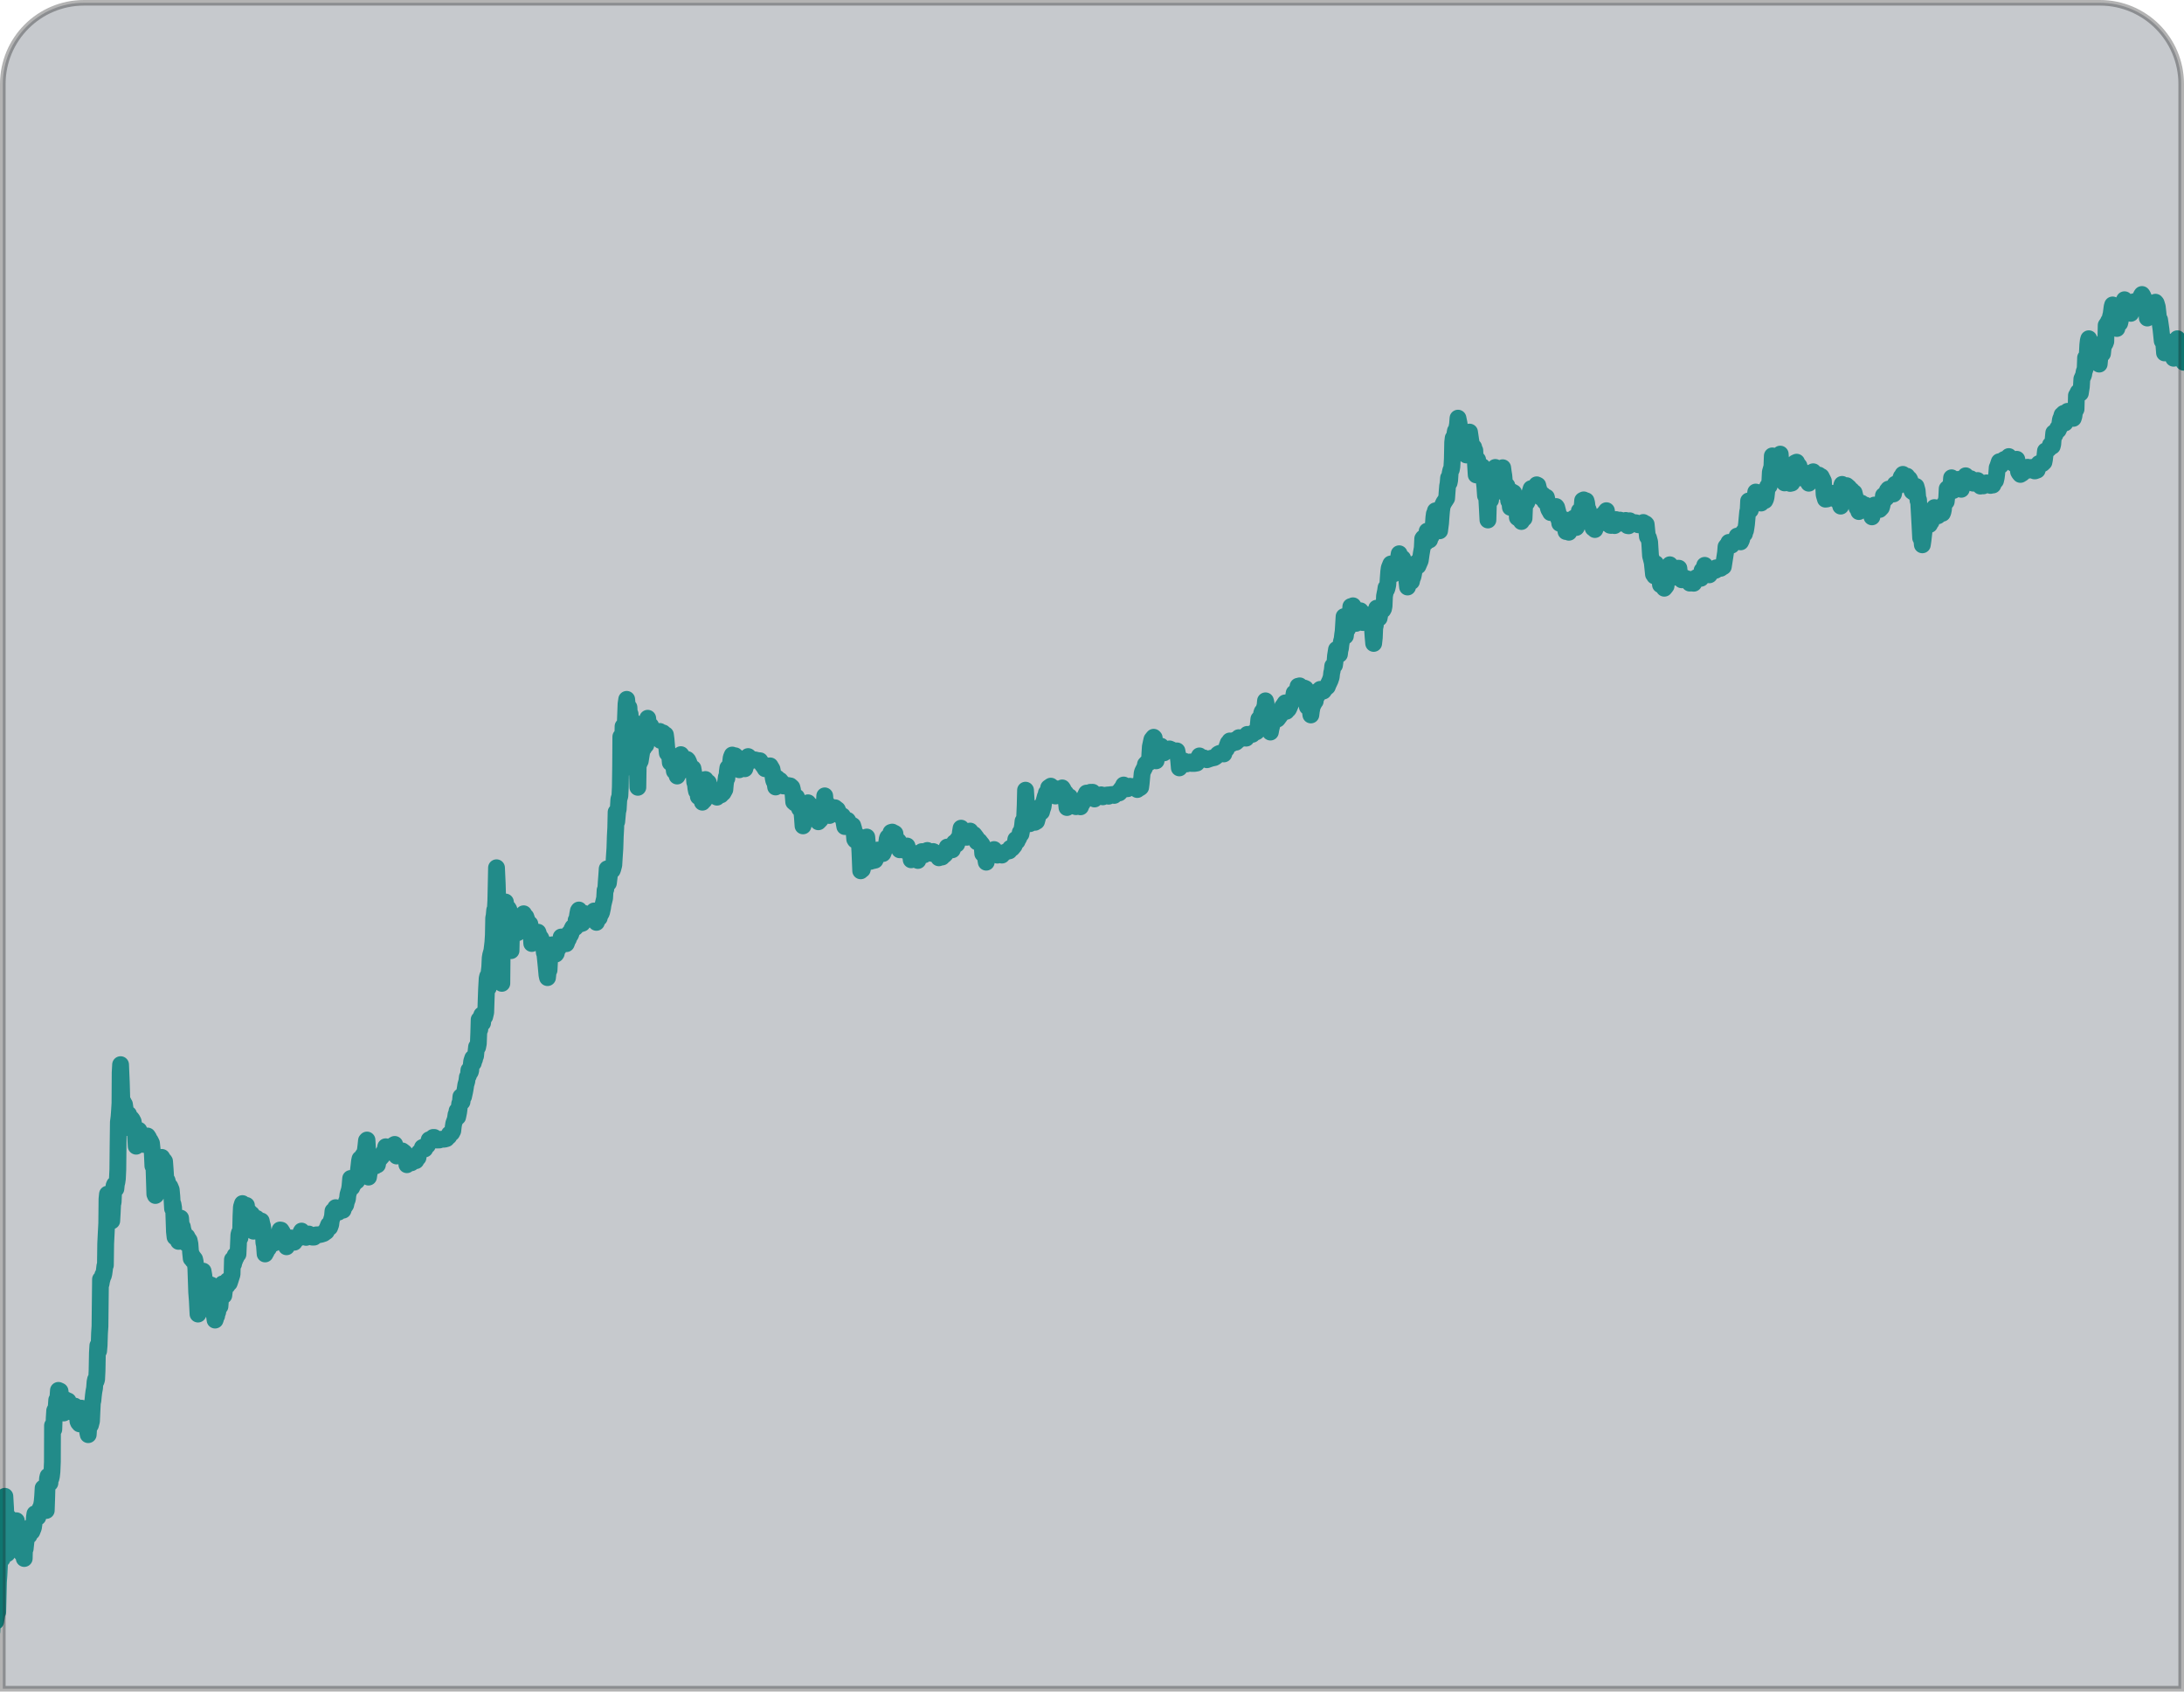 <svg width="390" height="304" viewBox="0 0 390 304" fill="none" xmlns="http://www.w3.org/2000/svg">
<path d="M-10.12 301.663L-10.092 295.805L-10.046 291.42L-9.926 293.461L-9.769 295.802L-9.641 298.478L-9.544 298.477L-9.41 301.655L-9.156 298.473L-8.962 295.793L-8.737 298.468L-8.64 298.467L-8.252 298.463L-7.864 295.782L-7.348 295.776L-7.123 298.451L-7.057 295.773L-6.96 295.772L-6.509 298.445L-6.444 295.767L-6.025 298.44L-5.605 298.435L-5.121 298.43L-4.701 298.426L-4.217 298.421L-3.797 298.416L-3.41 298.412L-2.894 298.407L-2.506 298.402L-1.99 298.397L-1.855 293.375L-1.782 291.333L-1.675 289.491L-1.459 291.329L-1.384 289.488L-1.287 289.487L-0.771 289.481L-0.5 287.805L-0.403 287.804L-0.273 282.414L-0.189 281.275L-0.084 279.232L0.002 278.294L0.389 278.29L0.691 276.546L0.761 274.203L0.819 270.922L0.871 267.14L0.992 269.18L1.124 272.157L1.282 277.377L1.36 275.703L1.454 272.79L1.529 270.915L1.633 271.516L1.737 272.151L1.85 273.488L1.939 272.785L2.028 272.148L2.125 272.147L2.247 271.509L2.537 271.506L2.924 271.502L3.174 273.474L3.306 276.519L3.472 274.174L3.561 273.47L3.675 274.908L3.791 276.514L3.897 277.349L4.007 275.675L4.094 274.904L4.21 276.509L4.328 278.248L4.394 275.67L4.501 276.506L4.588 275.668L4.676 274.898L4.796 274.16L4.885 273.456L5.183 274.156L5.264 272.749L5.369 273.451L5.692 273.448L5.974 272.742L6.063 272.105L6.146 270.866L6.235 270.262L6.372 270.863L6.461 270.26L6.558 270.259L6.759 270.859L6.849 270.256L6.946 270.255L7.036 269.685L7.255 269.114L7.352 269.113L7.533 268.073L7.618 267.068L7.699 265.662L7.796 265.66L8.044 267.566L8.159 269.104L8.262 269.672L8.335 267.563L8.404 265.219L8.486 263.946L8.578 263.544L8.689 264.781L8.814 264.378L8.915 264.778L8.998 263.539L9.099 263.94L9.191 263.537L9.279 262.766L9.355 260.992L9.376 254.498L9.61 255.199L9.682 253.123L9.764 251.85L9.859 251.648L9.958 251.848L10.046 251.077L10.129 249.939L10.258 249.937L10.349 249.401L10.432 248.228L10.724 248.359L11.081 251.267L11.173 250.865L11.284 252.068L11.383 252.268L11.47 251.43L11.563 251.061L11.649 250.123L11.743 249.921L11.844 250.289L11.976 250.488L12.084 251.424L12.165 250.118L12.268 250.652L12.464 250.851L12.568 251.419L12.672 252.054L12.792 251.249L12.893 251.616L12.995 252.05L13.082 251.246L13.371 251.042L13.601 251.408L13.705 252.043L13.805 252.242L13.919 253.747L14.019 253.981L14.113 253.745L14.215 254.213L14.304 253.509L14.42 252.437L14.505 251.398L14.701 251.597L14.808 252.433L14.91 252.867L15.012 253.301L15.238 253.298L15.337 253.498L15.431 253.296L15.53 253.496L15.652 255.637L15.755 256.138L15.838 254.899L15.926 254.195L16.052 253.959L16.155 254.427L16.34 253.722L16.417 252.014L16.495 250.44L16.588 250.071L16.674 249.166L16.763 248.463L16.884 247.825L16.968 246.72L17.06 246.284L17.16 246.584L17.254 246.282L17.332 244.708L17.392 241.528L17.473 240.222L17.613 241.191L17.699 240.219L17.77 238.043L17.852 236.804L17.899 232.552L17.947 228.402L18.054 229.204L18.144 228.667L18.268 228.231L18.358 227.628L18.456 227.76L18.549 227.391L18.638 226.754L18.727 226.017L18.822 225.882L18.873 222.033L18.978 219.923L19.057 218.416L19.102 214.065L19.189 213.193L19.317 215.87L19.385 213.392L19.489 213.96L19.596 214.863L19.731 215.33L19.849 217.102L19.956 217.971L20.036 216.598L20.114 214.958L20.207 214.655L20.284 212.914L20.366 211.708L20.46 211.473L20.595 211.94L20.695 212.24L20.782 211.369L20.875 211.067L20.965 210.43L21.042 208.789L21.086 204.304L21.137 200.354L21.255 199.416L21.339 198.31L21.42 196.971L21.453 191.515L21.532 190.075L21.667 193.253L21.832 199.108L21.946 200.546L22.031 196.797L22.137 197.565L22.229 197.163L22.335 197.898L22.472 201.31L22.562 200.74L22.637 198.932L22.96 198.929L23.375 201.234L23.454 199.693L23.552 199.793L23.783 200.226L23.887 200.86L23.989 201.294L24.197 202.497L24.319 204.638L24.386 202.127L24.51 201.69L24.619 202.66L24.802 201.788L24.909 202.623L25.009 202.89L25.206 203.156L25.436 203.555L25.537 203.922L25.639 204.323L25.721 203.016L25.822 203.45L26.114 203.514L26.331 202.809L26.529 203.108L26.631 203.542L26.729 203.675L26.826 203.641L27.057 204.107L27.166 205.177L27.298 208.154L27.392 207.919L27.496 208.453L27.648 213.204L27.748 213.437L27.844 213.37L27.927 209.419L28.018 208.916L28.125 209.852L28.226 210.119L28.312 209.248L28.393 207.875L28.477 206.769L28.71 207.436L28.807 207.402L28.895 206.631L29.192 207.197L29.289 207.196L29.387 207.329L29.502 208.867L29.661 211.409L29.759 211.475L29.848 210.771L30.153 212.04L30.253 212.306L30.344 211.837L30.577 212.403L30.688 213.607L30.81 215.781L30.898 215.011L31.002 215.612L31.149 219.895L31.258 220.864L31.349 217.617L31.551 218.384L31.657 219.119L31.776 221.059L31.88 221.627L32.061 220.554L32.184 220.051L32.251 217.473L32.365 218.911L32.466 219.312L32.56 219.009L32.663 219.577L32.763 219.844L32.875 221.115L33.009 221.515L33.11 221.882L33.292 220.909L33.388 220.775L33.487 221.008L33.783 221.44L33.919 222.074L34.034 223.613L34.144 224.682L34.233 224.012L34.334 224.379L34.439 225.048L34.529 224.511L34.759 224.81L34.861 225.277L34.972 226.448L35.118 230.697L35.233 232.168L35.358 234.61L35.53 232.701L35.624 229.754L35.716 229.352L35.832 230.957L35.934 231.391L36.115 230.285L36.198 229.179L36.269 226.936L36.407 227.738L36.516 228.741L36.613 228.74L36.907 229.071L37.012 229.739L37.33 229.268L37.433 229.802L37.539 230.571L37.628 229.967L37.719 229.431L37.82 229.798L37.953 232.909L38.1 234.414L38.183 233.241L38.3 234.947L38.406 235.682L38.499 235.414L38.587 234.576L38.688 234.943L38.778 234.34L38.873 234.272L38.994 233.534L39.087 233.165L39.281 233.23L39.449 231.052L39.537 230.315L39.624 229.478L39.75 229.208L39.859 230.178L39.968 231.281L40.057 230.544L40.146 229.874L40.561 229.535L40.648 228.63L40.943 229.062L41.037 228.793L41.442 227.517L41.507 224.872L41.711 225.673L41.801 225.17L41.897 225.069L41.983 224.131L42.117 224.565L42.306 224.127L42.399 223.792L42.497 223.925L42.575 222.284L42.65 220.476L42.743 220.107L42.85 221.009L42.967 219.97L43.03 217.091L43.108 215.484L43.295 214.879L43.409 216.351L43.508 216.517L43.592 215.445L43.723 215.611L43.824 215.945L44.009 215.207L44.23 217.514L44.329 217.713L44.419 217.11L44.54 216.406L44.641 216.806L44.931 216.77L45.042 217.974L45.15 218.876L45.258 219.812L45.377 218.941L45.477 219.207L45.755 218.167L45.844 217.53L45.945 217.864L46.179 218.564L46.281 218.965L46.564 218.359L46.657 217.99L46.76 218.524L46.86 218.825L46.999 219.66L47.122 221.867L47.224 222.302L47.34 223.873L47.423 222.768L47.529 223.537L47.622 223.201L47.941 222.863L48.021 221.423L48.111 220.886L48.212 221.187L48.306 220.951L48.503 221.217L48.727 221.047L48.834 221.883L48.931 221.949L49.023 221.479L49.114 221.01L49.407 221.207L49.535 221.139L49.636 221.473L49.729 221.137L49.826 221.203L49.912 220.231L50.001 219.595L50.195 219.626L50.426 219.992L50.536 221.162L50.733 221.428L50.832 221.627L51.166 222.594L51.257 222.058L51.353 221.957L51.444 221.487L51.544 221.72L51.639 221.552L51.923 221.013L52.053 221.079L52.444 221.443L52.545 221.777L52.735 221.44L52.959 221.237L53.148 220.833L53.344 221.032L53.531 220.494L53.751 219.956L53.846 219.788L54.045 220.288L54.239 220.286L54.568 220.852L54.666 220.917L54.952 220.479L55.143 220.31L55.567 220.64L55.763 220.872L56.086 220.869L56.372 220.498L56.469 220.463L56.856 220.459L57.371 220.353L57.79 220.215L57.886 220.147L58.27 219.875L58.361 219.406L58.456 219.237L58.675 218.666L58.875 219.132L59.062 218.628L59.151 217.925L59.368 217.186L59.454 216.214L59.555 216.615L59.654 216.748L59.745 216.278L59.836 215.809L59.931 215.607L60.031 215.874L60.263 216.407L60.457 216.405L60.549 216.035L60.836 215.698L60.934 215.797L61.061 215.595L61.162 215.929L61.26 216.061L61.352 215.692L61.733 215.119L61.856 214.549L62.044 214.078L62.131 213.274L62.411 212.334L62.501 211.731L62.614 210.391L62.827 211.995L62.907 210.622L63.01 211.156L63.111 211.457L63.204 211.154L63.426 210.851L63.521 210.615L63.717 210.848L63.81 210.512L63.9 209.909L64.075 208.367L64.192 207.328L64.284 206.892L64.388 207.494L64.48 207.057L64.762 206.352L65.08 205.913L65.174 205.711L65.265 205.208L65.353 204.471L65.44 203.633L65.536 203.532L65.656 205.539L65.808 210.156L65.928 209.385L66.013 208.447L66.113 208.68L66.208 208.512L66.299 208.042L66.487 207.572L66.573 206.567L66.707 207L66.903 207.233L67.011 208.169L67.298 207.898L67.396 207.964L67.517 207.26L67.61 206.924L67.704 206.655L67.803 206.888L67.899 206.787L68.313 206.314L68.5 205.743L68.691 205.507L68.785 205.271L68.876 204.735L69.104 204.933L69.201 204.999L69.589 205.029L69.685 204.894L70.006 204.79L70.196 204.487L70.485 204.316L70.69 205.251L70.832 206.388L70.916 205.316L71.305 205.446L71.822 205.474L72.213 205.771L72.547 206.738L72.659 207.942L72.754 207.84L72.847 207.538L73.129 206.799L73.364 207.499L73.462 207.598L73.557 207.497L73.747 207.16L74.036 207.057L74.264 207.222L74.357 206.853L74.454 206.851L74.645 206.682L74.735 206.079L74.829 205.776L74.957 205.708L75.338 205.202L75.431 204.866L75.752 204.729L75.854 205.13L75.948 204.861L76.234 204.456L76.331 204.489L76.549 203.85L76.642 203.481L77.124 203.342L77.347 203.072L77.541 203.07L77.639 203.136L77.934 203.535L78.451 203.529L78.836 203.391L79.353 203.386L79.739 203.281L80.058 202.91L80.154 202.875L80.246 202.473L80.663 202.267L80.853 201.897L80.941 201.126L81.031 200.556L81.312 199.784L81.432 198.979L81.528 198.878L81.618 198.308L81.728 199.411L81.819 198.975L81.911 198.506L81.999 197.802L82.087 197.031L82.213 196.762L82.298 195.79L82.503 196.725L82.592 196.055L82.687 195.887L82.783 195.785L82.874 195.349L82.966 194.947L83.088 194.276L83.177 193.672L83.364 193.035L83.452 192.297L83.643 192.061L83.728 191.056L83.958 191.422L84.052 191.186L84.138 190.248L84.226 189.478L84.413 188.907L84.52 189.776L84.644 189.306L84.739 189.138L84.829 188.601L84.925 188.533L85.012 187.662L85.1 186.891L85.294 186.956L85.416 186.319L85.491 184.477L85.559 182.033L85.677 183.806L85.763 182.868L85.849 181.997L85.94 181.46L86.033 181.192L86.18 182.629L86.265 181.658L86.358 181.322L86.456 181.455L86.554 181.521L86.739 180.749L86.81 178.573L86.883 176.564L86.99 174.688L87.082 174.286L87.204 176.36L87.281 174.752L87.362 173.413L87.451 172.675L87.528 171.034L87.619 170.498L87.836 169.726L88.012 168.251L88.094 166.945L88.155 163.899L88.246 163.463L88.332 162.491L88.458 162.222L88.538 160.782L88.601 157.903L88.662 154.924L88.793 157.767L88.955 163.321L89.143 171.084L89.189 166.733L89.341 168.672L89.46 170.612L89.616 175.564L89.659 171.012L89.729 168.735L89.784 165.22L89.874 164.55L89.977 165.084L90.101 164.681L90.181 163.208L90.252 161.032L90.36 161.968L90.473 163.339L90.749 162.164L90.881 162.397L91.007 164.839L91.129 167.013L91.258 169.723L91.323 167.011L91.407 165.939L91.498 165.403L91.614 167.008L91.699 166.003L91.831 166.303L91.917 165.365L92.116 165.798L92.209 165.496L92.31 165.796L92.415 166.531L92.503 165.794L92.623 164.956L92.716 164.654L92.816 164.92L93.01 164.952L93.105 164.817L93.286 163.711L93.505 163.139L93.608 163.674L93.899 163.671L94.233 164.638L94.335 165.072L94.429 164.803L94.625 164.968L94.734 166.072L94.838 166.606L94.956 168.446L95.072 167.306L95.164 166.937L95.258 166.635L95.362 167.236L95.467 168.005L95.758 167.969L95.842 166.93L96.062 166.426L96.163 166.726L96.265 167.227L96.467 167.861L96.559 167.458L96.658 167.691L96.791 167.991L96.899 168.961L97.095 169.126L97.203 170.095L97.302 170.295L97.412 171.365L97.521 172.435L97.67 174.073L97.772 174.541L97.946 172.865L98.047 173.199L98.126 171.726L98.21 170.62L98.287 168.946L98.424 169.547L98.516 169.144L98.607 168.675L98.707 168.908L98.916 170.211L99.01 169.976L99.24 170.341L99.335 170.207L99.426 169.704L99.615 169.233L99.712 169.299L99.898 168.594L100.117 168.023L100.205 167.286L100.308 167.786L100.504 167.985L100.6 167.917L100.694 167.715L100.922 167.88L101.123 168.481L101.311 167.977L101.404 167.674L101.501 167.64L101.586 166.668L101.721 167.136L101.911 166.832L102.004 166.53L102.094 165.927L102.283 165.557L102.379 165.489L102.511 165.688L102.704 165.619L102.8 165.518L102.882 164.278L102.98 164.378L103.16 163.238L103.282 162.601L103.377 162.466L103.475 162.599L103.577 163.033L103.683 163.768L103.793 164.905L103.885 164.435L103.986 164.836L104.105 163.998L104.294 163.527L104.385 163.091L104.586 163.725L104.873 163.354L105 163.185L105.099 163.385L105.395 163.817L105.492 163.816L105.59 163.982L105.685 163.78L105.906 163.376L106.001 163.174L106.091 162.638L106.193 163.038L106.289 162.97L106.503 164.675L106.619 163.569L106.815 163.768L107.01 163.867L107.099 163.263L107.197 163.329L107.418 162.925L107.602 162.086L107.692 161.483L107.969 160.342L108.049 158.935L108.177 158.767L108.258 157.427L108.342 156.355L108.424 155.116L108.534 156.253L108.648 157.657L108.825 156.216L108.916 155.747L109.331 155.374L109.425 155.139L109.611 154.434L109.692 153.094L109.802 151.453L109.873 149.277L109.953 147.837L110.016 144.991L110.133 146.697L110.305 144.821L110.398 144.519L110.506 142.71L110.693 142.106L110.771 140.532L110.824 136.816L110.859 131.528L111.028 137.684L111.089 134.638L111.195 132.629L111.257 129.683L111.374 131.388L111.463 130.751L111.642 129.478L111.716 127.569L111.791 125.661L111.91 124.856L112.021 126.06L112.132 127.197L112.315 126.291L112.435 128.264L112.523 127.494L112.701 134.42L112.799 131.808L112.872 129.766L112.96 128.962L113.055 128.827L113.165 129.997L113.253 129.193L113.357 129.828L113.467 130.931L113.569 131.398L113.734 134.442L113.903 140.566L113.959 137.051L114.027 134.607L114.143 136.279L114.233 135.642L114.332 135.875L114.423 135.305L114.633 133.998L114.717 132.892L114.818 133.226L114.919 133.593L115.011 133.157L115.2 132.787L115.332 133.02L115.411 131.546L115.594 130.607L115.663 128.23L115.772 129.267L115.886 130.705L115.987 131.038L116.115 130.936L116.195 129.563L116.302 130.399L116.409 131.301L116.6 131.032L116.691 130.529L116.794 131.063L116.929 131.53L117.023 131.295L117.111 130.591L117.407 131.023L117.507 131.256L117.611 131.925L117.7 131.187L117.822 130.584L117.937 132.189L118.023 131.251L118.219 131.416L118.311 131.014L118.406 130.845L118.505 131.012L118.829 131.175L118.936 131.978L119.048 133.315L119.159 134.452L119.253 134.217L119.353 134.483L119.584 134.95L119.695 136.153L119.777 134.847L119.985 136.083L120.175 135.813L120.424 137.685L120.517 137.383L120.604 136.579L120.815 138.049L120.918 138.55L120.997 137.043L121.127 137.142L121.235 138.011L121.326 137.575L121.488 134.896L121.583 134.728L121.682 134.86L121.918 135.728L122.019 136.062L122.109 135.525L122.21 135.825L122.305 135.657L122.401 135.656L122.596 135.754L122.691 135.586L122.822 135.719L123.021 136.152L123.223 136.886L123.322 137.085L123.425 137.62L123.743 137.181L123.95 138.317L124.063 139.655L124.161 139.788L124.269 140.757L124.372 141.258L124.595 140.954L124.706 142.225L124.799 141.856L124.985 141.185L125.084 141.384L125.183 141.551L125.428 143.222L125.614 142.517L125.715 142.917L125.798 141.712L125.877 140.171L125.962 139.166L126.095 139.533L126.201 140.235L126.295 140.033L126.387 139.63L126.485 139.696L126.888 141.031L127.119 141.463L127.223 142.065L127.316 141.762L127.506 141.392L127.604 141.559L127.705 141.892L127.837 142.125L128.033 142.324L128.127 142.055L128.221 141.786L128.642 141.916L128.739 141.915L128.834 141.78L129.122 141.542L129.438 140.97L129.523 139.999L129.613 139.395L129.702 138.725L129.802 138.958L129.884 137.719L129.973 137.082L130.301 137.48L130.387 136.576L130.477 136.006L130.565 135.268L130.754 134.798L130.857 135.332L130.983 135.063L131.272 134.926L131.565 135.191L131.669 135.759L131.774 136.494L131.91 137.061L132.011 137.429L132.098 136.557L132.194 136.489L132.287 136.187L132.487 136.654L132.583 136.653L132.71 136.417L132.809 136.65L133.01 137.251L133.103 136.915L133.511 135.873L133.598 135.069L133.696 135.135L133.892 135.367L133.991 135.567L134.087 135.499L134.186 135.665L134.413 135.73L134.799 135.659L135.318 135.787L135.705 135.816L135.903 136.149L136.133 136.515L136.527 137.046L136.626 137.246L136.716 136.676L137.04 136.773L137.524 136.734L137.854 137.3L137.956 137.801L138.066 138.871L138.169 139.372L138.268 139.571L138.364 139.47L138.505 140.506L138.693 140.002L138.777 138.93L138.877 139.163L139.298 139.326L139.789 139.923L139.891 140.324L140.212 140.12L140.603 140.45L140.794 140.247L141.022 140.412L141.118 140.311L141.411 140.576L141.513 140.976L141.619 141.745L141.733 143.183L141.86 142.981L141.961 143.381L142.058 143.347L142.239 142.307L142.342 142.842L142.443 143.175L142.676 143.775L142.78 144.377L142.876 144.275L143.172 144.774L143.282 145.877L143.397 147.449L143.615 146.711L143.707 146.308L143.789 145.102L144.168 144.362L144.285 143.323L144.385 143.623L144.486 143.957L144.68 143.988L144.775 143.82L144.876 144.12L145.068 144.051L145.206 144.786L145.309 145.287L145.411 145.688L145.507 145.62L145.602 145.485L145.8 145.817L145.902 146.251L146.029 146.116L146.133 146.717L146.516 146.312L146.609 146.043L146.927 145.638L147.016 144.968L147.194 143.627L147.273 142.087L147.387 143.491L147.489 143.959L147.71 143.521L147.814 144.189L148.016 144.89L148.122 145.592L148.215 145.323L148.431 144.484L148.524 144.115L148.626 144.582L148.723 144.615L149.106 144.209L149.432 144.474L149.53 144.539L149.928 145.472L150.027 145.639L150.155 145.537L150.351 145.702L150.447 145.668L150.649 146.335L150.753 147.003L150.857 147.571L150.986 147.57L151.075 146.933L151.267 146.73L151.36 146.461L151.459 146.628L151.562 147.129L151.788 147.16L151.984 147.358L152.275 147.389L152.477 148.056L152.627 149.828L152.726 149.995L152.908 148.989L153.104 149.187L153.204 149.454L153.306 149.888L153.438 150.154L153.558 152.161L153.694 155.473L153.783 154.803L153.875 154.367L153.982 155.236L154.074 154.833L154.165 154.33L154.47 152.788L154.568 152.92L154.658 152.35L154.714 151.58L154.785 149.437L154.897 150.708L155 151.242L155.147 152.747L155.45 153.781L155.539 153.144L155.627 152.374L155.734 153.209L155.833 153.443L155.965 153.642L156.056 153.172L156.255 153.572L156.633 152.765L156.75 151.759L156.954 152.594L157.142 152.157L157.24 152.256L157.333 151.921L157.661 152.386L158.037 151.411L158.132 151.209L158.318 150.605L158.437 149.733L158.531 149.498L158.634 149.999L158.73 149.898L158.922 149.728L159.014 149.326L159.102 148.622L159.327 148.552L159.427 148.752L159.529 149.22L159.717 148.749L159.815 148.815L159.923 149.785L160.065 150.888L160.159 150.585L160.257 150.685L160.444 150.181L160.55 150.949L160.656 151.718L160.749 151.416L160.973 151.246L161.075 151.68L161.173 151.713L161.269 151.645L161.367 151.777L161.46 151.475L161.553 151.106L161.972 151.035L162.073 151.402L162.174 151.769L162.276 152.203L162.471 152.301L162.603 152.568L162.711 153.504L162.807 153.436L162.899 153L162.998 153.199L163.416 153.028L163.505 152.391L163.701 152.589L163.801 152.823L163.907 153.625L164.094 153.054L164.223 153.052L164.316 152.65L164.409 152.381L164.599 152.044L164.696 152.043L164.796 152.31L165.025 152.609L165.116 152.039L165.597 151.833L165.827 152.165L166.021 152.197L166.411 152.36L166.633 152.023L166.828 152.121L166.926 152.221L167.315 152.384L167.414 152.55L167.647 153.15L167.839 153.048L168.226 153.01L168.352 152.708L168.642 152.638L168.833 152.435L169.02 151.864L169.142 151.227L169.438 151.725L169.534 151.624L169.63 151.556L169.825 151.688L170.052 151.719L170.146 151.484L170.334 151.047L170.424 150.443L170.621 150.742L170.847 150.706L171.03 149.834L171.322 149.898L171.411 149.228L171.5 148.591L171.62 147.853L171.724 148.455L171.823 148.621L172.023 149.121L172.124 149.455L172.22 149.454L172.542 149.316L172.64 149.483L172.83 149.146L172.923 148.777L173.018 148.642L173.241 148.372L173.34 148.571L173.538 148.904L173.637 149.104L173.926 149L174.353 149.565L174.458 150.3L174.554 150.199L174.876 150.162L175.172 150.56L175.27 150.66L175.368 150.792L175.484 152.398L175.582 152.497L175.709 152.328L175.809 152.595L176.011 153.296L176.115 153.931L176.201 153.026L176.393 152.857L176.714 152.719L177.101 152.615L177.286 151.944L177.509 151.673L178.001 152.338L178.102 152.671L178.422 152.434L178.518 152.332L178.616 152.398L178.909 152.663L179.132 152.393L179.324 152.223L179.709 152.052L180.031 151.948L180.224 151.912L180.412 151.442L180.51 151.508L180.607 151.507L180.735 151.438L181.117 150.966L181.304 150.428L181.395 149.858L181.526 150.024L181.624 150.191L181.718 149.922L181.909 149.652L182.096 149.115L182.187 148.612L182.32 148.911L182.411 148.408L182.502 147.939L182.593 147.436L182.68 146.598L182.778 146.698L182.964 146.06L183.066 143.749L183.132 141.071L183.251 142.977L183.363 144.248L183.453 143.678L183.651 144.078L183.753 144.512L183.912 147.054L184.002 146.45L184.095 146.115L184.292 146.38L184.393 146.747L184.482 146.044L184.579 146.076L184.709 146.209L184.813 146.81L184.907 146.541L185.004 146.574L185.102 146.64L185.381 145.632L185.47 145.029L185.693 144.692L185.781 144.022L185.883 144.389L185.986 144.957L186.079 144.588L186.266 144.05L186.385 143.212L186.664 142.172L186.762 142.271L186.85 141.567L187.169 141.229L187.259 140.626L187.643 140.354L187.849 141.356L188.073 141.219L188.164 140.683L188.369 141.651L188.471 142.119L188.565 141.85L188.981 141.511L189.368 141.54L189.555 140.903L189.681 140.667L189.779 140.8L189.879 141L190.177 141.632L190.273 141.564L190.384 142.802L190.529 144.172L190.619 143.569L190.716 143.601L190.905 143.164L190.991 142.26L191.098 143.129L191.198 143.362L191.614 143.023L191.716 143.524L191.818 143.924L191.913 143.789L192.142 144.021L192.43 143.784L192.522 143.381L192.625 143.882L192.949 144.046L193.043 143.744L193.328 143.306L193.42 142.87L193.703 142.231L193.829 141.995L194.018 141.592L194.309 141.622L194.727 141.45L195.114 141.446L195.216 141.88L195.451 142.647L195.642 142.378L196.024 141.939L196.123 142.138L196.542 142.067L196.637 141.899L196.737 142.132L196.932 142.264L197.252 141.992L197.348 141.991L197.864 141.919L197.964 142.152L198.251 141.882L198.767 141.843L198.963 142.008L199.059 141.906L199.155 141.838L199.572 141.6L199.667 141.465L199.862 141.563L199.957 141.462L200.052 141.227L200.145 140.958L200.463 140.553L200.652 140.149L200.751 140.315L200.855 140.883L200.949 140.648L201.045 140.58L201.274 140.812L201.37 140.811L201.659 140.607L201.753 140.372L202.272 140.567L202.657 140.362L203.083 140.96L203.179 140.859L203.564 140.654L203.692 140.552L203.781 139.882L203.867 138.944L203.953 138.039L204.046 137.737L204.457 136.929L204.548 136.46L204.835 136.155L205.254 136.084L205.333 134.577L205.415 133.304L205.69 132.03L206.009 131.625L206.107 131.724L206.223 133.396L206.329 134.198L206.445 135.837L206.522 134.096L206.614 133.66L206.72 134.462L206.944 134.326L207.045 134.626L207.136 134.123L207.225 133.519L207.319 133.217L207.419 133.551L207.518 133.65L207.849 134.417L207.945 134.315L208.329 134.043L208.425 133.908L208.555 134.041L208.651 133.906L208.842 133.703L209.231 133.866L209.362 133.965L209.653 134.063L210.17 134.057L210.273 134.592L210.375 135.026L210.481 135.828L210.593 137.099L210.681 136.361L210.998 135.822L211.094 135.788L211.483 135.884L211.68 136.183L211.908 136.382L212.389 136.109L212.485 136.041L212.713 136.139L212.811 136.305L213.296 136.3L213.715 136.229L213.803 135.525L214.09 135.221L214.184 134.952L214.608 135.349L214.995 135.312L215.516 135.641L215.709 135.572L215.902 135.503L216.32 135.364L216.835 135.259L217.124 135.088L217.219 134.987L217.506 134.649L217.73 134.513L218.116 134.408L218.538 134.605L218.725 134L219.012 133.729L219.104 133.26L219.323 132.655L219.42 132.688L219.609 132.284L219.905 132.783L220.323 132.578L220.415 132.175L220.709 132.507L221.125 132.134L221.216 131.698L221.606 131.861L222.121 131.755L222.541 131.784L222.727 131.113L222.921 131.178L223.436 131.038L223.631 131.103L223.726 130.935L223.821 130.834L224.336 130.661L224.432 130.593L224.619 130.055L224.707 129.251L224.793 128.38L225.025 128.813L225.116 128.343L225.298 127.337L225.391 127.068L225.491 127.335L225.588 127.301L225.68 126.931L225.802 126.261L225.896 126.059L225.982 125.121L226.084 125.555L226.205 127.595L226.317 128.866L226.404 128.028L226.505 128.395L226.632 128.227L226.742 129.363L226.855 130.701L226.946 130.198L227.038 129.795L227.316 128.755L227.727 128.014L227.823 127.913L227.92 127.945L228.119 128.378L228.246 128.21L228.723 127.569L228.813 126.965L229.029 126.16L229.125 126.058L229.41 125.62L229.505 125.485L229.608 125.986L229.717 126.989L229.808 126.52L230.036 126.651L230.131 126.516L230.414 125.844L230.507 125.575L230.823 124.969L230.916 124.667L231.009 124.264L231.099 123.728L231.199 123.961L231.296 124.027L231.39 123.758L231.612 123.421L231.704 122.985L231.795 122.516L231.991 122.681L232.085 122.446L232.186 122.779L232.324 123.548L232.516 123.412L232.618 123.846L232.802 123.04L232.897 122.839L233.124 122.937L233.236 124.207L233.35 125.712L233.453 126.18L233.544 125.744L233.633 125.006L233.734 125.407L233.835 125.741L233.941 126.543L234.083 127.646L234.172 126.942L234.263 126.472L234.352 125.769L234.45 125.901L234.734 125.329L234.862 125.194L234.949 124.357L235.043 124.121L235.142 124.321L235.233 123.785L235.325 123.415L235.519 123.413L235.741 123.076L236.036 123.475L236.132 123.44L236.325 123.371L236.643 122.899L237.027 122.594L237.12 122.325L237.246 122.056L237.53 121.451L237.717 120.88L237.804 120.109L237.897 119.74L237.984 118.902L238.305 118.765L238.395 118.128L238.479 117.09L238.66 115.95L238.762 116.417L238.898 116.985L238.986 116.281L239.186 116.814L239.275 116.077L239.368 115.775L239.456 115.004L239.547 114.501L239.671 114.065L239.758 113.294L239.848 112.691L239.93 111.385L240.011 110.078L240.121 111.215L240.246 113.557L240.334 112.853L240.458 112.416L240.551 112.047L240.65 112.281L240.735 111.242L240.918 110.303L241.106 109.799L241.217 108.292L241.315 108.358L241.416 108.725L241.508 108.322L241.603 108.154L241.8 108.486L241.903 108.987L242.036 109.287L242.156 111.294L242.246 110.691L242.335 110.02L242.53 110.085L242.619 109.415L242.711 109.079L242.81 109.245L242.937 109.043L243.037 109.343L243.142 109.978L243.248 110.747L243.349 111.147L243.435 110.209L243.53 110.041L243.764 110.708L243.952 110.271L244.043 109.768L244.337 110.066L244.437 110.299L244.668 110.732L244.774 111.534L244.871 111.533L245.07 111.999L245.187 113.638L245.298 114.875L245.415 113.837L245.491 112.028L245.584 111.76L245.667 110.52L245.745 108.98L245.837 108.577L246.033 108.709L246.172 109.545L246.278 110.347L246.369 109.877L246.453 108.772L246.65 109.004L246.74 108.501L246.939 108.9L247.065 108.665L247.157 108.195L247.233 106.421L247.324 105.951L247.416 105.515L247.505 104.912L247.606 105.245L247.7 104.976L247.822 104.406L247.904 103.133L247.988 102.028L248.077 101.391L248.36 100.685L248.463 101.186L248.599 101.787L248.795 102.02L248.897 102.454L248.983 101.482L249.166 100.61L249.265 100.81L249.581 100.237L249.673 99.768L249.765 99.399L249.856 98.862L249.959 99.397L250.059 99.697L250.198 100.465L250.299 100.832L250.384 99.827L250.479 99.692L250.581 100.093L250.686 100.795L250.787 101.195L251.01 100.959L251.124 102.397L251.238 103.801L251.346 104.804L251.425 103.297L251.607 102.291L251.939 103.057L252.045 103.826L252.137 103.39L252.325 102.919L252.417 102.483L252.508 101.98L252.597 101.31L252.818 100.939L253.006 100.435L253.107 100.802L253.207 101.036L253.616 100.094L253.705 99.491L253.795 98.854L253.976 97.814L254.054 96.174L254.149 96.039L254.28 96.171L254.375 96.036L254.473 96.169L254.578 96.871L254.666 96.1L254.758 95.698L254.845 94.826L254.947 95.294L255.182 96.028L255.283 96.395L255.37 95.557L255.566 95.756L255.659 95.387L255.747 94.683L255.84 94.314L255.96 93.576L256.043 92.404L256.132 91.734L256.228 91.666L256.32 91.196L256.423 91.697L256.613 91.394L256.746 91.727L256.851 92.462L256.961 93.532L257.072 94.769L257.161 94.066L257.25 93.395L257.333 92.223L257.418 91.218L257.537 90.347L257.82 89.741L257.915 89.606L258.328 88.966L258.411 87.827L258.496 86.789L258.587 86.319L258.672 85.314L258.779 86.183L258.871 85.714L258.953 84.474L259.076 83.938L259.171 83.836L259.262 83.333L259.343 81.927L259.405 78.981L259.493 78.21L259.598 78.912L259.704 79.747L259.806 77.403L259.897 76.934L260.001 77.502L260.097 77.4L260.18 76.228L260.271 75.758L260.355 74.653L260.458 75.154L260.56 75.655L260.706 77.059L260.942 80.638L261.021 79.131L261.138 80.837L261.227 80.2L261.306 78.659L261.397 78.19L261.546 79.895L261.638 79.459L261.754 81.098L261.853 81.231L261.945 80.828L262.037 80.459L262.116 78.918L262.215 79.051L262.33 77.879L262.418 77.141L262.629 78.578L262.732 79.146L262.838 79.915L262.943 80.617L263.16 79.844L263.267 80.68L263.361 80.411L263.487 82.92L263.606 84.793L263.688 83.554L263.786 83.62L263.865 82.079L264.004 82.948L264.111 83.784L264.219 84.787L264.311 84.317L264.403 83.915L264.505 84.349L264.686 83.309L264.79 83.944L264.927 84.545L265.04 85.95L265.148 86.852L265.264 88.491L265.455 88.288L265.577 90.462L265.702 92.837L265.794 89.69L265.888 89.421L265.983 89.287L266.07 88.415L266.177 89.284L266.263 88.38L266.362 88.513L266.452 87.976L266.563 86.435L266.653 85.832L266.737 84.727L266.927 84.39L267.012 83.452L267.119 84.287L267.23 85.491L267.464 86.158L267.565 86.525L267.66 86.39L267.739 84.816L268.023 84.278L268.146 83.741L268.337 83.505L268.443 84.307L268.547 84.942L268.66 86.246L268.778 88.052L268.864 87.114L268.965 87.514L269.085 86.71L269.19 87.445L269.296 88.214L269.407 89.418L269.503 89.316L269.602 89.516L269.712 90.586L269.791 89.079L269.915 88.642L270.002 87.805L270.104 88.306L270.206 88.74L270.294 87.969L270.399 88.637L270.505 89.406L270.608 89.907L270.845 90.841L270.96 92.413L271.155 92.545L271.247 92.109L271.334 91.238L271.439 91.94L271.576 92.675L271.678 93.109L271.768 92.472L271.861 92.17L271.964 92.704L272.156 92.535L272.232 90.726L272.349 89.755L272.447 89.854L272.537 89.284L272.639 89.718L273.016 88.81L273.138 88.173L273.417 87.233L273.621 88.034L273.709 87.297L273.9 87.127L274.134 87.761L274.322 87.257L274.41 86.553L274.605 86.651L274.707 87.085L275.143 88.453L275.244 88.854L275.339 88.618L275.529 88.349L275.667 89.117L275.866 89.55L276.054 89.079L276.148 88.777L276.25 89.245L276.356 90.047L276.493 90.715L276.593 90.981L276.791 91.314L276.89 91.514L276.982 91.111L277.077 90.943L277.491 90.436L277.592 90.77L277.878 90.432L277.977 90.565L278.213 91.466L278.324 92.637L278.419 92.468L278.527 93.438L278.718 93.168L278.817 93.368L279.133 92.762L279.231 92.928L279.326 92.76L279.435 93.763L279.539 94.398L279.642 94.899L279.731 94.262L280.16 95.027L280.241 93.687L280.525 93.082L280.656 93.281L280.749 92.946L281.034 92.507L281.241 93.61L281.338 93.642L281.474 94.176L281.569 94.008L281.847 93.001L281.942 92.766L282.02 91.225L282.343 91.222L282.527 90.417L282.612 89.345L282.804 89.242L282.908 89.844L282.999 89.341L283.226 89.405L283.327 89.772L283.434 90.641L283.632 91.041L283.837 91.976L284.176 93.311L284.277 93.678L284.371 93.443L284.478 94.278L284.569 93.775L284.804 94.543L284.89 93.672L285.08 93.335L285.469 93.465L285.591 92.861L285.695 93.462L285.88 92.724L286.073 92.689L286.161 91.951L286.39 92.183L286.672 91.41L286.768 91.376L286.863 91.174L286.968 91.909L287.083 93.414L287.308 93.345L287.507 93.778L287.701 93.809L287.793 93.373L288.115 93.303L288.315 93.836L288.504 93.499L288.593 92.762L289.02 93.46L289.304 92.855L289.5 93.02L289.826 93.318L289.92 93.049L290.305 92.911L290.639 93.845L290.833 93.876L291.016 92.971L291.212 93.136L291.731 93.298L292.118 93.327L292.542 93.691L293.059 93.652L293.153 93.417L293.442 93.28L293.735 93.511L293.864 93.51L293.962 93.609L294.182 95.816L294.378 96.014L294.58 96.749L294.739 99.257L294.84 99.624L295.043 100.425L295.262 102.532L295.35 101.828L295.459 102.831L295.572 101.457L295.659 100.62L295.766 101.489L295.856 100.952L296.058 101.653L296.259 102.22L296.362 102.721L296.51 104.393L296.699 103.956L296.897 104.322L296.991 104.086L297.091 104.387L297.196 105.021L297.514 104.616L297.6 103.745L297.684 102.64L297.766 101.334L297.969 102.101L298.091 101.531L298.18 100.827L298.296 102.466L298.491 102.564L298.594 103.132L298.677 101.96L298.91 102.526L299.01 102.76L299.101 102.324L299.296 102.389L299.39 102.187L299.575 101.448L299.801 101.446L299.909 102.415L300.014 103.05L300.209 103.182L300.31 103.516L300.402 103.08L300.5 103.213L300.726 103.177L300.92 103.208L301.117 103.541L301.535 103.402L301.737 104.103L301.931 104.068L302.028 104.1L302.124 104.066L302.448 104.129L302.92 103.12L303.147 103.184L303.342 103.283L303.729 103.245L303.851 102.675L303.938 101.837L304.034 101.736L304.227 101.667L304.412 100.929L304.525 102.266L304.653 102.231L305.04 102.194L305.239 102.627L305.426 102.022L305.554 101.954L305.746 101.785L305.843 101.817L305.942 101.95L306.36 101.812L306.451 101.376L306.742 101.339L306.838 101.338L307.033 101.436L307.26 101.467L307.548 101.264L307.74 101.161L308.131 98.647L308.215 97.608L308.597 97.136L308.723 96.833L309.019 97.365L309.213 97.33L309.403 97.06L309.627 96.824L309.914 96.519L310.195 95.713L310.295 96.013L310.529 96.68L310.82 96.744L311.009 96.34L311.221 95.133L311.316 94.998L311.514 95.297L311.602 94.627L311.701 94.727L311.791 94.19L311.88 93.553L311.995 92.28L312.081 91.376L312.173 91.006L312.252 89.433L312.446 89.497L312.562 91.069L312.769 89.527L312.963 89.559L313.164 90.126L313.252 89.422L313.348 89.32L313.524 87.846L313.752 88.011L313.848 87.943L313.953 88.611L314.046 88.242L314.139 87.94L314.239 88.24L314.351 89.477L314.484 89.811L314.673 89.44L315.157 89.368L315.283 89.099L315.375 88.73L315.463 87.959L315.551 87.189L315.644 86.853L315.933 86.749L316.051 85.811L316.13 84.271L316.409 83.297L316.483 81.388L316.594 82.559L316.819 82.422L316.921 82.89L317.03 83.926L317.139 84.929L317.217 83.322L317.305 82.618L317.413 83.521L317.506 83.218L317.724 82.513L317.809 81.508L317.9 81.072L318.018 82.845L318.115 82.81L318.215 83.144L318.324 84.18L318.429 84.849L318.552 84.312L318.671 86.218L318.762 85.715L318.846 84.643L319.038 84.441L319.242 85.309L319.378 85.943L319.468 85.306L319.57 85.807L319.673 86.308L319.963 86.238L320.055 85.802L320.179 85.399L320.267 84.628L320.357 84.092L320.534 82.651L320.823 82.514L321.055 83.047L321.251 83.179L321.46 84.515L321.566 85.317L321.658 84.848L321.787 84.847L321.973 84.242L322.177 85.11L322.276 85.276L322.371 85.075L322.47 85.241L322.566 85.24L322.691 84.837L322.998 86.273L323.094 86.171L323.19 86.104L323.496 84.695L323.781 84.223L323.884 84.691L323.98 84.623L324.079 84.822L324.31 85.255L324.404 85.02L324.789 84.815L325.121 85.548L325.212 85.078L325.311 85.278L325.609 85.877L325.734 88.319L325.97 89.12L326.26 89.083L326.35 88.48L326.645 88.845L327.063 88.774L327.249 88.069L327.35 88.436L327.545 88.501L327.875 89.167L327.971 89.065L328.071 89.332L328.354 88.727L328.484 88.759L328.587 89.26L328.696 90.363L328.789 90.027L328.848 86.78L328.941 86.478L329.268 86.776L329.751 86.704L330.175 87.067L330.277 87.501L330.665 87.564L330.895 87.896L331.09 87.961L331.293 88.762L331.493 89.296L331.606 90.667L331.835 90.899L331.937 91.333L332.03 91.064L332.214 90.192L332.403 89.822L332.51 90.657L332.835 90.888L332.929 90.653L333.118 90.182L333.313 90.347L333.446 90.681L333.546 90.88L333.739 90.878L334.136 91.711L334.272 92.278L334.355 91.073L334.645 91.003L334.732 90.165L334.835 90.7L335.063 90.864L335.16 90.897L335.255 90.695L335.547 90.826L335.645 90.959L335.868 90.722L335.964 90.621L336.057 90.318L336.24 89.379L336.326 88.475L336.433 89.31L336.622 88.94L336.847 88.871L336.934 88L337.026 87.564L337.125 87.73L337.217 87.327L337.313 87.293L337.545 87.759L337.738 87.757L337.841 88.224L338.131 88.188L338.221 87.651L338.343 87.014L338.433 86.444L338.627 86.442L338.723 86.374L338.917 86.439L339.017 86.706L339.141 86.269L339.234 85.9L339.515 85.127L339.617 85.528L339.801 84.689L339.932 84.855L340.228 85.354L340.33 85.788L340.515 85.016L340.623 85.953L340.718 85.818L340.848 85.85L340.94 85.481L341.039 85.647L341.14 86.014L341.246 86.749L341.351 87.451L341.451 87.718L341.547 87.683L341.679 87.882L341.772 87.547L342.054 86.874L342.151 86.84L342.353 87.574L342.504 89.38L342.599 89.245L342.845 93.66L342.969 96.035L343.165 96.201L343.274 97.271L343.394 96.466L343.57 94.925L343.648 93.351L343.748 93.584L344.024 92.343L344.456 93.409L344.555 93.642L344.647 93.206L344.74 92.837L344.841 93.171L344.927 92.266L345.052 91.93L345.333 91.124L345.424 90.621L345.726 91.588L345.857 91.754L346.055 92.087L346.147 91.718L346.246 91.918L346.337 91.347L346.431 91.146L346.653 90.842L346.857 91.643L346.951 91.408L347.042 90.972L347.129 90.067L347.447 89.662L347.542 89.561L347.63 88.79L347.709 87.25L347.902 87.181L347.996 86.979L348.099 87.446L348.224 87.144L348.314 86.54L348.409 86.406L348.493 85.3L348.594 85.634L348.713 87.54L348.811 87.573L349.031 87.068L349.112 85.796L349.212 85.995L349.498 85.658L349.691 85.589L349.797 86.324L350.123 86.655L350.229 87.357L350.415 86.752L350.507 86.35L350.602 86.148L351.007 84.939L351.115 85.875L351.21 85.673L351.405 85.771L351.918 85.465L352.022 86.1L352.347 86.263L352.44 85.995L352.734 86.293L353.023 86.089L353.148 85.786L353.249 86.153L353.349 86.42L353.644 86.785L353.836 86.649L354.16 86.746L354.449 86.542L354.544 86.407L354.735 86.205L354.868 86.504L354.964 86.47L355.451 86.666L355.676 86.596L355.87 86.594L356.152 85.922L356.345 85.82L356.468 85.283L356.557 84.612L356.64 83.474L356.735 83.272L357.015 82.432L357.12 83.067L357.249 83.099L357.345 82.997L357.53 82.259L357.626 82.225L357.915 82.021L358.046 82.254L358.432 82.049L358.529 82.081L358.716 81.51L358.82 82.145L358.949 82.144L359.046 82.176L359.337 82.207L359.537 82.74L359.858 82.569L360.142 81.997L360.247 82.665L360.459 84.236L360.591 84.469L360.787 84.701L361.172 84.463L361.268 84.362L361.583 83.689L361.87 83.452L362.064 83.416L362.199 83.917L362.489 83.914L362.871 83.441L362.968 83.44L363.101 83.74L363.298 84.072L363.395 84.071L363.781 83.933L363.905 83.497L363.999 83.262L364.09 82.759L364.283 82.69L364.704 82.786L364.991 82.515L365.082 82.045L365.171 81.308L365.258 80.504L365.579 80.367L365.675 80.299L365.963 80.028L366.057 79.793L366.149 79.423L366.379 79.689L366.475 79.654L366.568 79.285L366.651 78.18L366.738 77.275L366.835 77.341L366.936 77.675L367.03 77.439L367.346 76.867L367.438 76.464L367.539 76.798L367.728 76.394L367.817 75.724L367.936 74.886L368.125 74.449L368.217 74.08L368.317 74.28L368.505 73.809L368.601 73.775L368.751 75.513L369.031 74.607L369.122 74.104L369.211 73.433L369.312 73.767L369.404 73.431L369.537 73.698L369.729 73.595L369.926 73.827L370.029 74.395L370.226 74.695L370.351 74.291L370.439 73.588L370.724 73.049L370.792 70.605L370.887 70.47L371.108 69.999L371.208 70.3L371.398 69.963L371.497 70.196L371.587 69.593L371.677 69.023L371.758 67.65L372.073 66.943L372.163 66.374L372.35 65.836L372.424 63.861L372.532 64.796L372.626 64.561L372.737 63.087L372.817 61.58L372.904 60.81L372.997 60.474L373.098 60.808L373.225 63.35L373.319 63.115L373.525 61.406L373.625 61.672L373.727 62.14L373.83 62.674L374.018 62.137L374.125 63.006L374.237 64.31L374.652 63.87L374.757 64.606L374.859 65.006L375.031 63.197L375.163 63.463L375.45 63.126L375.537 62.288L375.629 61.852L375.81 60.779L375.913 61.313L376.038 60.977L376.101 58.065L376.387 57.66L376.576 57.257L376.8 57.154L376.889 56.416L376.982 56.148L377.16 54.774L377.253 54.438L377.359 55.207L377.481 57.414L377.603 56.81L377.699 56.676L377.811 58.013L378.013 58.647L378.096 57.508L378.19 57.239L378.278 56.502L378.413 57.003L378.518 57.705L378.611 57.335L378.7 56.665L378.879 55.425L378.97 54.955L379.064 54.72L379.278 53.714L379.373 53.512L379.482 54.582L379.583 54.915L379.679 54.814L379.766 54.043L379.863 54.009L379.991 53.907L380.093 54.374L380.296 55.142L380.391 54.974L380.499 55.943L380.592 55.574L380.683 55.071L380.775 54.735L380.899 54.299L380.992 53.896L381.184 53.827L381.478 54.059L381.573 53.957L381.703 53.956L381.806 54.524L381.901 54.389L382.084 53.483L382.183 53.616L382.367 52.777L382.494 52.575L382.592 52.708L382.791 53.141L382.907 54.813L383.001 54.578L383.102 54.878L383.333 55.311L383.447 56.782L383.724 55.608L383.815 55.138L383.912 55.137L384.012 55.404L384.138 55.168L384.224 54.197L384.324 54.497L384.417 54.161L384.522 54.83L384.619 54.862L384.711 54.459L384.808 54.492L384.899 53.955L385.03 54.121L385.232 54.788L385.449 56.761L385.646 57.093L385.892 58.798L386.11 60.871L386.204 60.602L386.41 61.604L386.523 63.008L386.605 61.769L386.73 61.433L386.821 60.897L386.92 61.096L387.028 62.066L387.134 62.834L387.228 62.566L387.319 62.063L387.541 61.759L387.631 61.122L387.737 61.925L387.936 62.391L388.032 62.323L388.148 63.962L388.233 62.923L388.351 61.985L388.447 61.883L388.552 62.552L388.724 60.743L388.818 60.474L388.92 60.908L389.019 61.108L389.123 61.709L389.261 62.477L389.36 62.677L389.473 64.015L389.572 64.181L389.66 63.444L389.757 63.443L389.857 63.709L389.965 64.679L390.085 63.874L390.173 63.137L390.262 62.5L390.365 62.968L390.469 63.602L390.567 63.735L390.657 63.099L390.748 62.662L390.885 63.297L391.076 63.061L391.183 63.963L391.372 63.492L391.566 63.557L391.7 63.958L391.798 64.091L391.997 64.523L392.095 64.623L392.398 65.691L392.516 64.719L392.608 64.316L392.792 63.444L392.885 63.175L392.959 61.233L393.06 61.533L393.146 60.595L393.275 60.594L393.459 59.822L393.663 60.657L393.766 61.225L393.955 60.788L394.044 60.117L394.16 59.045L394.253 58.709L394.345 58.24L394.536 58.004L394.638 58.505L394.729 57.934L394.822 57.666L394.955 57.932L395.047 57.596L395.15 58.064L395.251 58.398L395.435 57.592L395.524 56.956L395.746 56.618L395.947 57.219L396.049 57.653L396.235 56.981L396.333 57.081L396.564 57.547L396.748 56.708L397.127 56.001L397.227 56.235L397.376 57.907L397.671 58.272L397.765 58.07L397.867 58.504L397.958 58.001L398.048 57.431L398.143 57.296L398.275 57.462L398.368 57.16L398.467 57.393L398.58 58.764L398.684 59.332L398.871 58.761L398.973 59.228L399.198 59.126L399.398 59.659L399.494 59.591L399.585 59.054L399.664 57.581L399.887 57.277L400.072 56.573L400.16 55.768" stroke="#16A79E" stroke-width="3" stroke-linejoin="round"/>
<path opacity="0.3" d="M0.5 15C0.5 6.992 6.992 0.5 15 0.5H375C383.008 0.5 389.5 6.992 389.5 15V301.5H0.5V15Z" fill="#404C57" stroke="black"/>
</svg>
